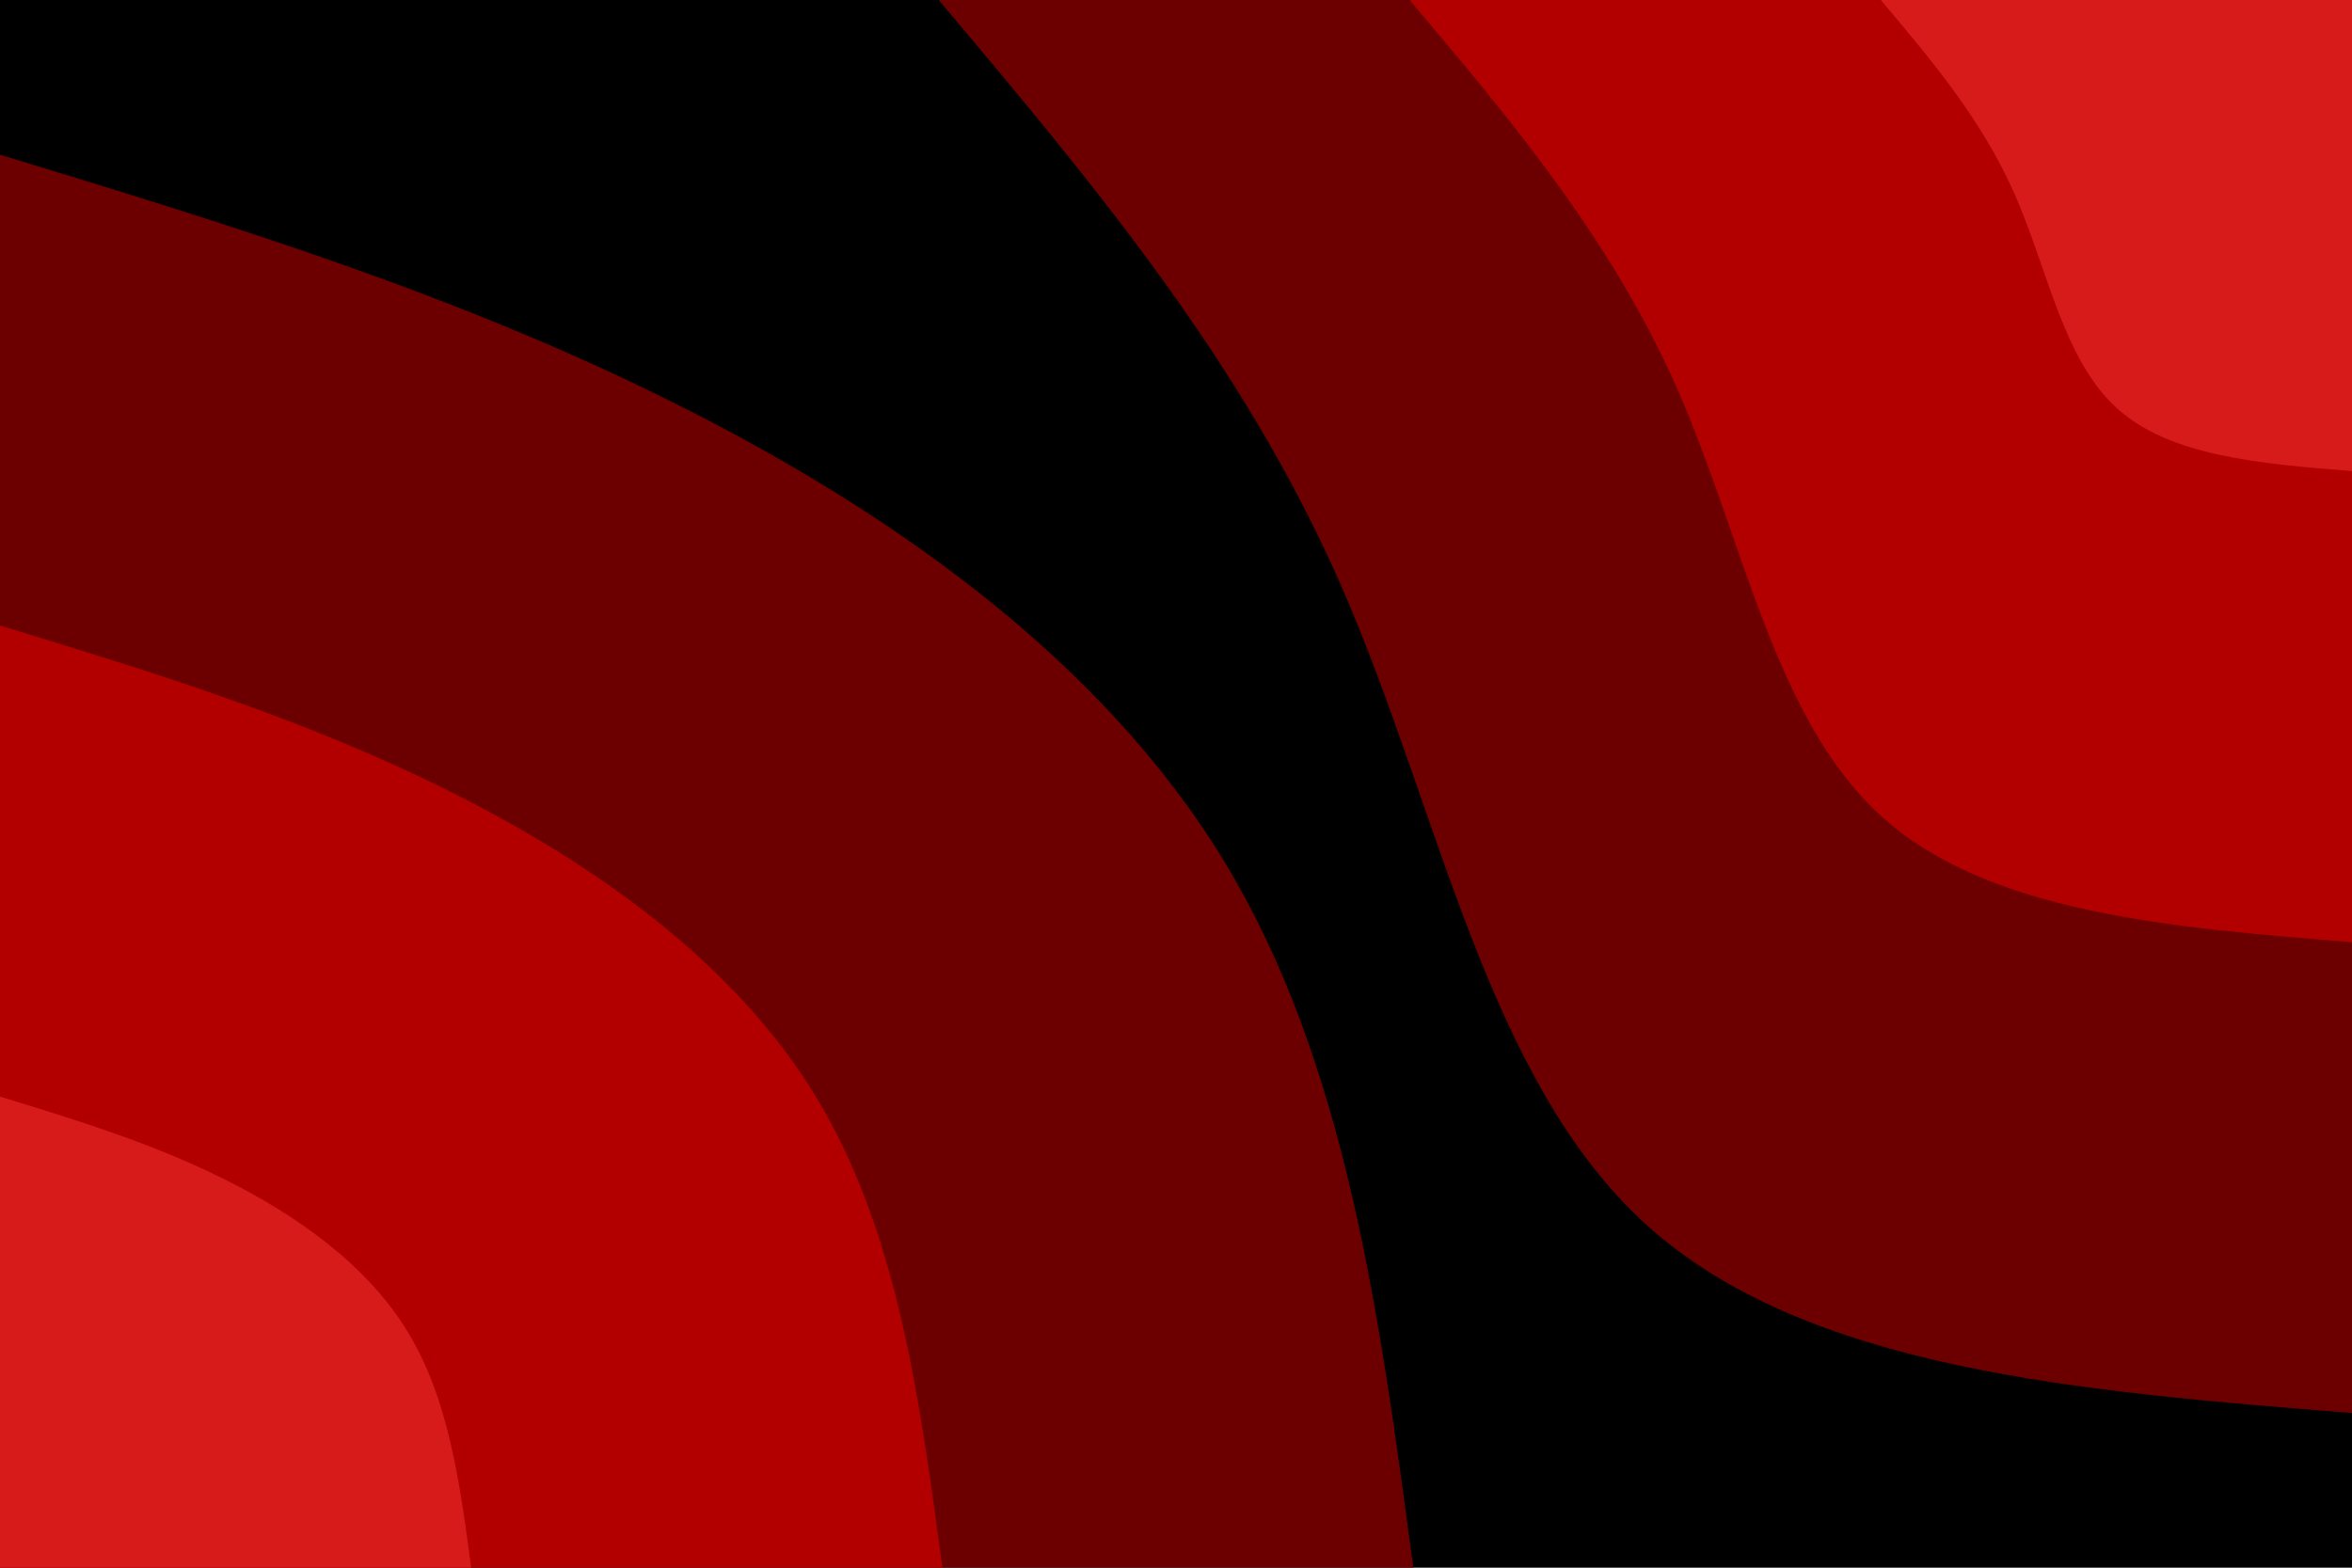<svg id="visual" viewBox="0 0 900 600" width="900" height="600" xmlns="http://www.w3.org/2000/svg" xmlns:xlink="http://www.w3.org/1999/xlink" version="1.1"><rect x="0" y="0" width="900" height="600" fill="#000000"></rect><defs><linearGradient id="grad1_0" x1="33.3%" y1="0%" x2="100%" y2="100%"><stop offset="20%" stop-color="#d71b1b" stop-opacity="1"></stop><stop offset="80%" stop-color="#d71b1b" stop-opacity="1"></stop></linearGradient></defs><defs><linearGradient id="grad1_1" x1="33.3%" y1="0%" x2="100%" y2="100%"><stop offset="20%" stop-color="#d71b1b" stop-opacity="1"></stop><stop offset="80%" stop-color="#8d0000" stop-opacity="1"></stop></linearGradient></defs><defs><linearGradient id="grad1_2" x1="33.3%" y1="0%" x2="100%" y2="100%"><stop offset="20%" stop-color="#000000" stop-opacity="1"></stop><stop offset="80%" stop-color="#8d0000" stop-opacity="1"></stop></linearGradient></defs><defs><linearGradient id="grad2_0" x1="0%" y1="0%" x2="66.7%" y2="100%"><stop offset="20%" stop-color="#d71b1b" stop-opacity="1"></stop><stop offset="80%" stop-color="#d71b1b" stop-opacity="1"></stop></linearGradient></defs><defs><linearGradient id="grad2_1" x1="0%" y1="0%" x2="66.7%" y2="100%"><stop offset="20%" stop-color="#8d0000" stop-opacity="1"></stop><stop offset="80%" stop-color="#d71b1b" stop-opacity="1"></stop></linearGradient></defs><defs><linearGradient id="grad2_2" x1="0%" y1="0%" x2="66.7%" y2="100%"><stop offset="20%" stop-color="#8d0000" stop-opacity="1"></stop><stop offset="80%" stop-color="#000000" stop-opacity="1"></stop></linearGradient></defs><g transform="translate(900, 0)"><path d="M0 540.8C-104.6 532.5 -209.3 524.1 -270.4 468.4C-331.6 412.6 -349.3 309.5 -387.1 223.5C-424.9 137.5 -482.9 68.8 -540.8 0L0 0Z" fill="#6c0000"></path><path d="M0 360.6C-69.8 355 -139.5 349.4 -180.3 312.2C-221.1 275.1 -232.9 206.3 -258.1 149C-283.3 91.7 -321.9 45.8 -360.6 0L0 0Z" fill="#b20000"></path><path d="M0 180.3C-34.9 177.5 -69.8 174.7 -90.1 156.1C-110.5 137.5 -116.4 103.2 -129 74.5C-141.6 45.8 -161 22.9 -180.3 0L0 0Z" fill="#d71b1b"></path></g><g transform="translate(0, 600)"><path d="M0 -540.8C86.9 -514.3 173.8 -487.8 257.5 -446C341.2 -404.3 421.7 -347.3 468.4 -270.4C515.1 -193.5 527.9 -96.8 540.8 0L0 0Z" fill="#6c0000"></path><path d="M0 -360.6C57.9 -342.9 115.9 -325.2 171.7 -297.3C227.5 -269.5 281.1 -231.5 312.2 -180.3C343.4 -129 352 -64.5 360.6 0L0 0Z" fill="#b20000"></path><path d="M0 -180.3C29 -171.4 57.9 -162.6 85.8 -148.7C113.7 -134.8 140.6 -115.8 156.1 -90.1C171.7 -64.5 176 -32.3 180.3 0L0 0Z" fill="#d71b1b"></path></g></svg>